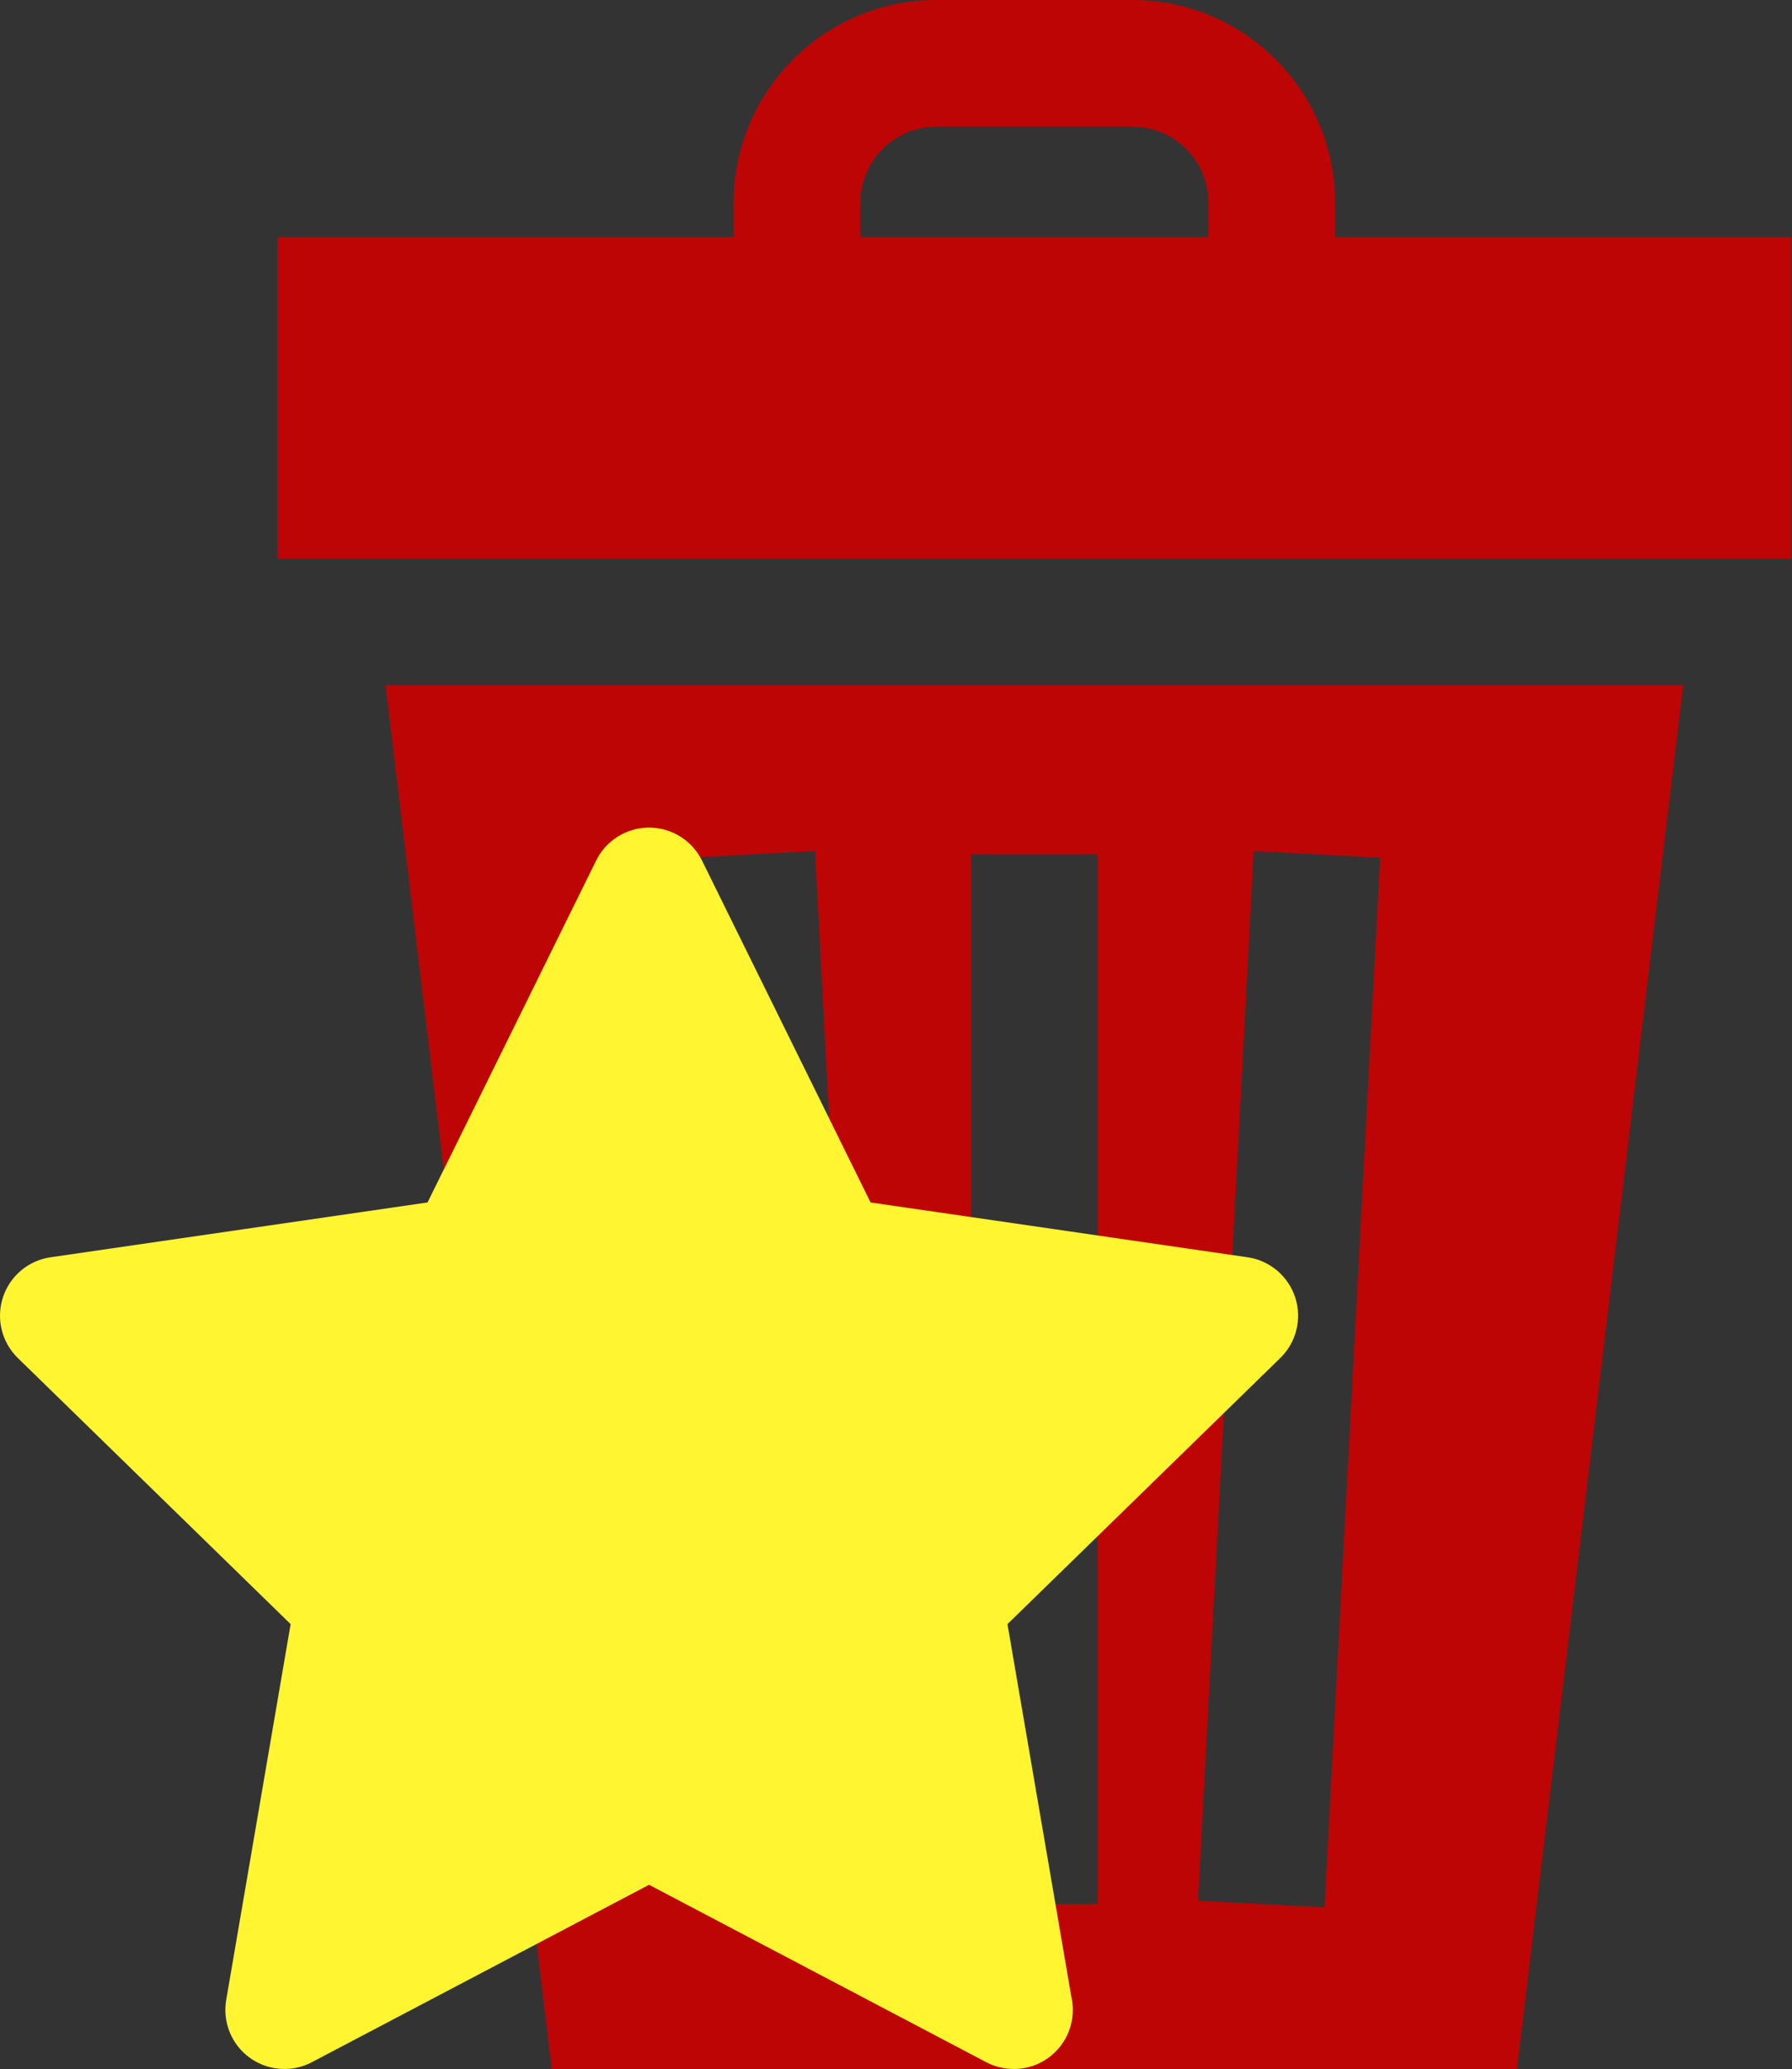 <svg width="693" height="800" viewBox="0 0 693 800" fill="none" xmlns="http://www.w3.org/2000/svg">
<rect x="0" y="0" width="693" height="800" fill="#333333" stroke="none"/>
<path d="M626.253 265.028H601.584H198.416H173.747H149.094L213.372 800H586.63L650.908 265.028H626.253ZM287.788 737.519L266.269 331.641L315.167 329.045L336.702 734.923L287.788 737.519ZM424.489 736.212H375.509V330.334H424.489V736.212ZM512.213 737.519L463.298 734.923L484.833 329.045L533.731 331.641L512.213 737.519Z" fill="#BD0505"/>
<path d="M516.278 91.658V78.369C516.278 35.152 481.127 0 437.911 0H362.091C318.875 0 283.723 35.152 283.723 78.367V91.656H107.314V216.048H131.803H143.198H656.798H668.194H692.683V91.658H516.278ZM467.298 91.658H332.703V78.369C332.703 62.156 345.878 48.981 362.091 48.981H437.911C454.123 48.981 467.298 62.156 467.298 78.369V91.658Z" fill="#BD0505"/>
<path d="M500.883 501.68C498.197 493.412 491.055 487.386 482.459 486.137L336.667 464.941L271.466 332.731C267.621 324.936 259.686 320 251 320C242.312 320 234.378 324.936 230.535 332.731L165.337 464.939L19.541 486.136C10.945 487.386 3.801 493.412 1.117 501.679C-1.566 509.948 0.672 519.023 6.893 525.091L112.391 627.984L87.477 773.301C86.009 781.87 89.528 790.529 96.556 795.638C100.531 798.529 105.24 800 109.972 800C113.604 800 117.251 799.134 120.591 797.377L250.998 728.774L381.405 797.377C384.764 799.144 388.443 799.986 392.087 800C404.678 799.982 414.878 789.764 414.878 777.162C414.878 775.409 414.68 773.699 414.306 772.059L389.607 627.986L495.106 525.091C501.328 519.023 503.567 509.948 500.883 501.68Z" fill="#FFF531"/>
</svg>
